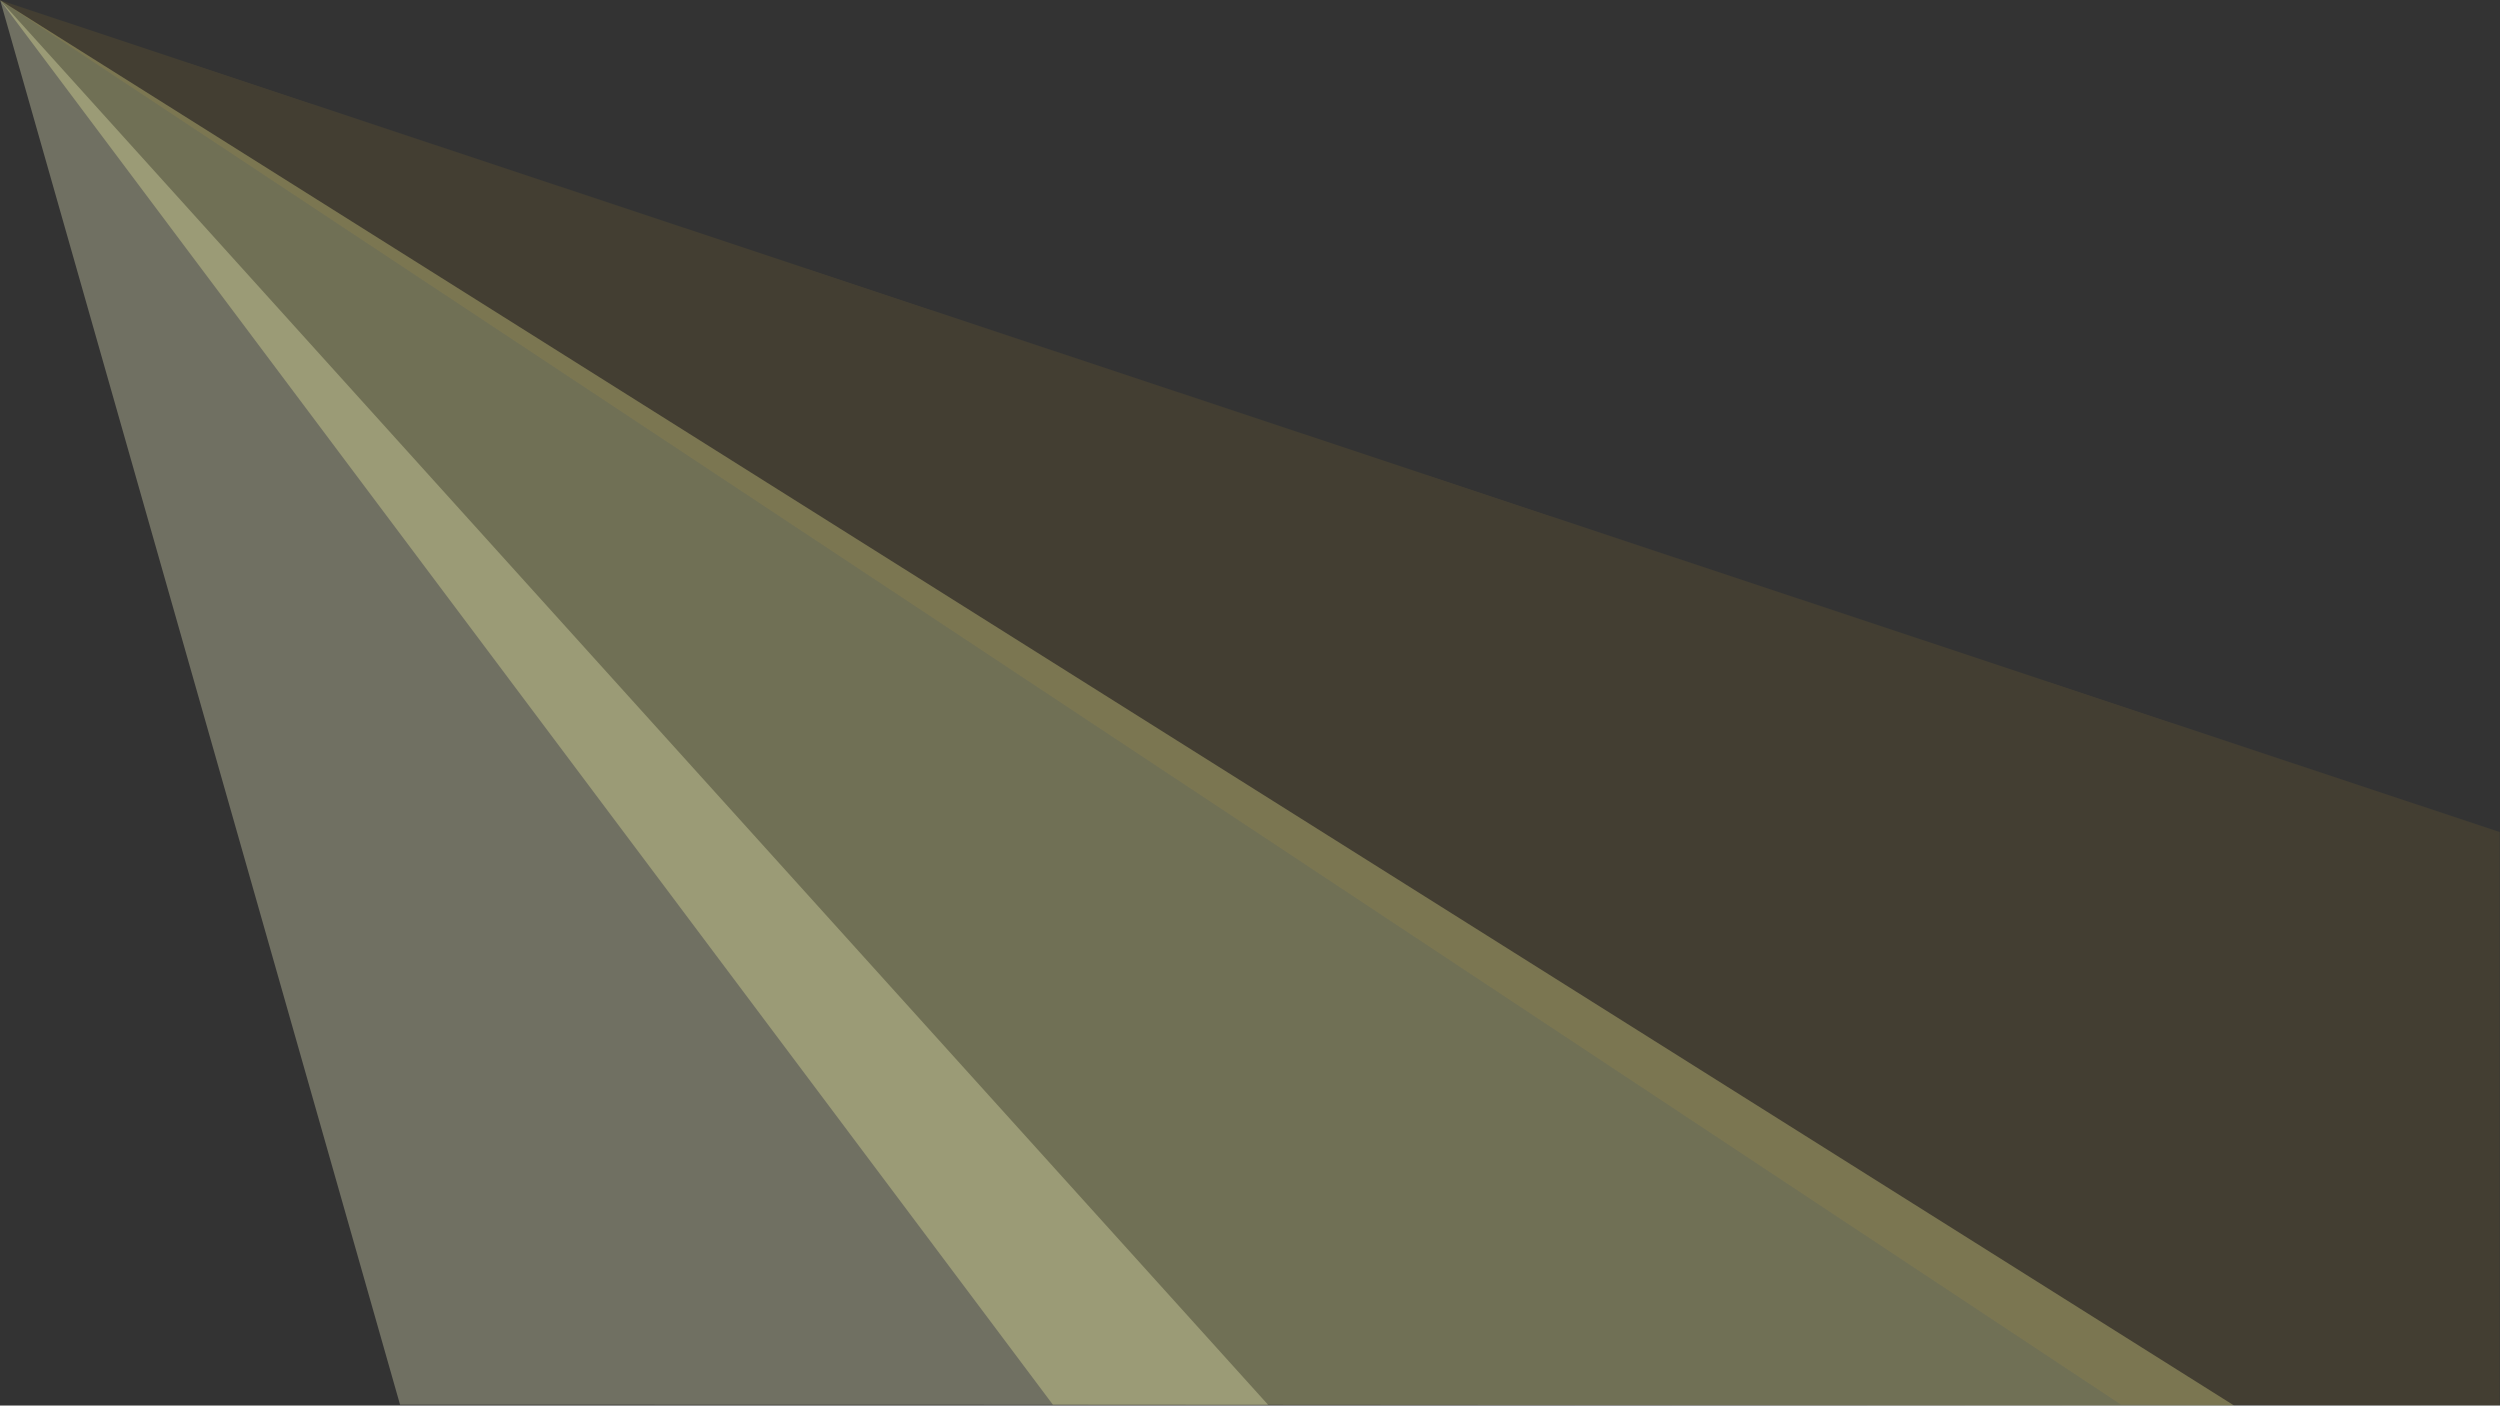 <?xml version="1.0" encoding="UTF-8" standalone="no"?>
<svg
   xmlns:dc="http://purl.org/dc/elements/1.1/"
   xmlns:cc="http://creativecommons.org/ns#"
   xmlns:rdf="http://www.w3.org/1999/02/22-rdf-syntax-ns#"
   xmlns:svg="http://www.w3.org/2000/svg"
   xmlns="http://www.w3.org/2000/svg"
   xmlns:sodipodi="http://sodipodi.sourceforge.net/DTD/sodipodi-0.dtd"
   xmlns:inkscape="http://www.inkscape.org/namespaces/inkscape"
   sodipodi:docname="div-bg_01.svg"
   inkscape:version="1.0 (4035a4fb49, 2020-05-01)"
   id="svg3683"
   version="1.1"
   viewBox="0 0 361.421 203.2">
  <rect x="0" y="0" width="361.421" height="203.2" fill="#333333" stroke="none"/>
  <defs
     id="defs3677">
    <clipPath
       id="clipPath4286"
       clipPathUnits="userSpaceOnUse">
      <rect
         y="-0.756"
         x="0.378"
         height="203.812"
         width="361.723"
         id="rect4288"
         style="fill:#699568;fill-opacity:1;fill-rule:evenodd;stroke:none;stroke-width:0.01;stroke-linecap:round;paint-order:stroke fill markers" />
    </clipPath>
  </defs>
  <g
     id="layer1"
     inkscape:groupmode="layer"
     inkscape:label="Layer 1">
    <path
       sodipodi:nodetypes="cccc"
       id="raio1"
       d="M 0.024,0.032 57.833,203.068 183.332,203.093 Z"
       style="fill:#ffffd0;stroke:none;stroke-width:0.265;stroke-linecap:round;stroke-linejoin:round;stroke-opacity:1;stroke-miterlimit:4;stroke-dasharray:none;fill-opacity:0.3" />
    <path
       sodipodi:nodetypes="cccc"
       id="raio2"
       d="M 0.024,0.032 152.214,203.072 l 170.753,0.117 z"
       style="fill:#fdffa4;stroke:none;stroke-width:0;stroke-linecap:round;stroke-linejoin:round;stroke-opacity:1;stroke-miterlimit:4;stroke-dasharray:none;fill-opacity:0.3" />
    <path
       sodipodi:nodetypes="ccccc"
       id="raio3"
       d="M 0.024,0.032 306.629,203.069 l 54.751,0.093 -2.1e-4,-82.872 z"
       style="fill:#ffc727;stroke:none;stroke-width:0;stroke-linecap:round;stroke-linejoin:round;stroke-opacity:1;stroke-miterlimit:4;stroke-dasharray:none;opacity:0.265;fill-opacity:0.3" />
  </g>
</svg>
